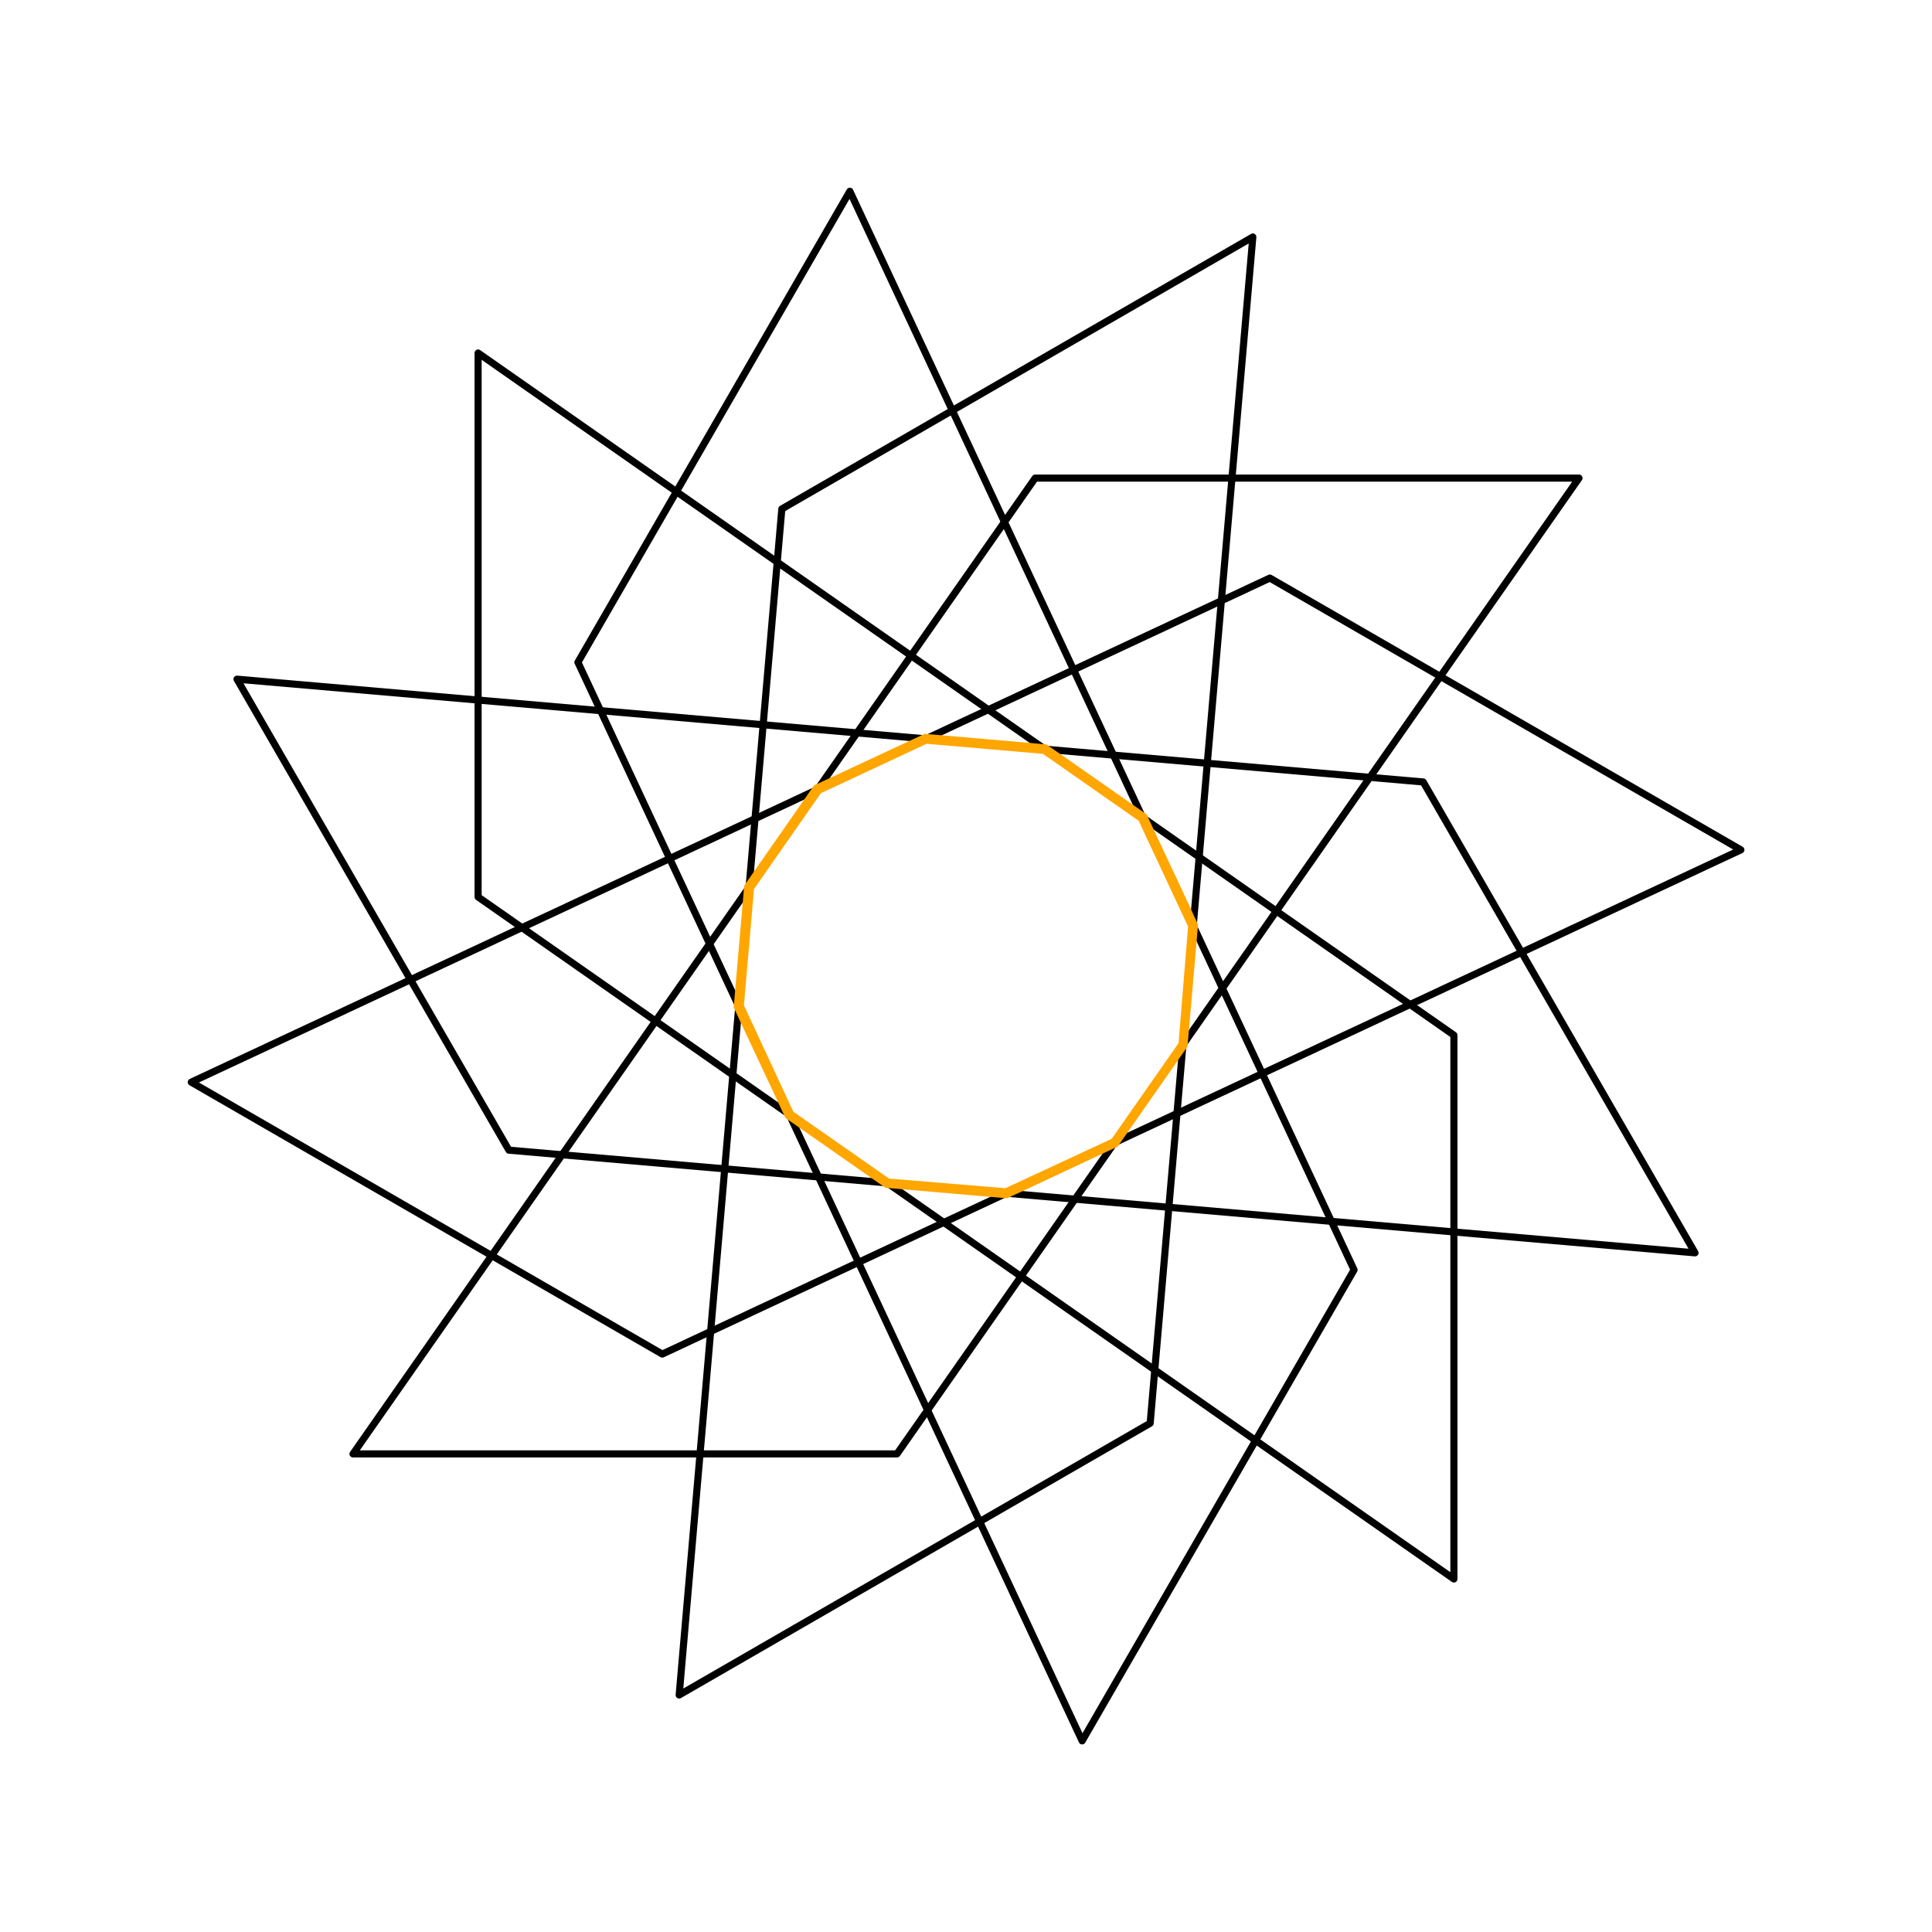 <svg xmlns="http://www.w3.org/2000/svg" width="136.06" height="136.06" viewBox="0 0 136.06 136.06"><defs><style>.a,.c{fill:none;}.a{stroke:#000;stroke-linecap:round;stroke-linejoin:round;stroke-width:0.5px;}.b{fill:#ffa600;}</style></defs><title>flow_2</title><polygon class="a" points="63.17 102.39 24.86 102.39 72.9 33.67 111.2 33.67 63.17 102.39"/><polygon class="a" points="46.64 95.36 13.47 76.21 89.43 40.71 122.6 59.85 46.64 95.36"/><polygon class="a" points="35.84 81 16.69 47.83 100.23 55.07 119.37 88.23 35.84 81"/><polygon class="a" points="33.67 63.17 33.67 24.86 102.39 72.9 102.39 111.2 33.67 63.17"/><polygon class="a" points="40.7 46.64 59.85 13.47 95.36 89.43 76.21 122.6 40.7 46.64"/><polygon class="a" points="55.06 35.84 88.23 16.69 81 100.23 47.83 119.37 55.06 35.84"/><path class="b" d="M83.8,63.87l-2.46-5.25-.59-1.27-1.15-.8-4.75-3.32-1.15-.8L72.3,52.3l-5.78-.5-1.4-.12-1.27.59-5.25,2.45-1.27.59-.8,1.15-3.32,4.76-.8,1.15-.12,1.4-.5,5.77-.12,1.4.59,1.27,2.46,5.25.59,1.27,1.15.8,4.75,3.32,1.15.8,1.39.12,5.78.5,1.39.12,1.27-.59,5.25-2.46,1.27-.59.8-1.15,3.32-4.75.8-1.15.12-1.4.5-5.78.12-1.4ZM83,73.46l-4.71,6.74L70.8,83.68,62.61,83l-6.74-4.71L52.39,70.8l.71-8.19,4.71-6.75,7.45-3.48,8.19.71,6.74,4.71,3.48,7.45Z"/><rect class="c" width="136.06" height="136.06"/></svg>